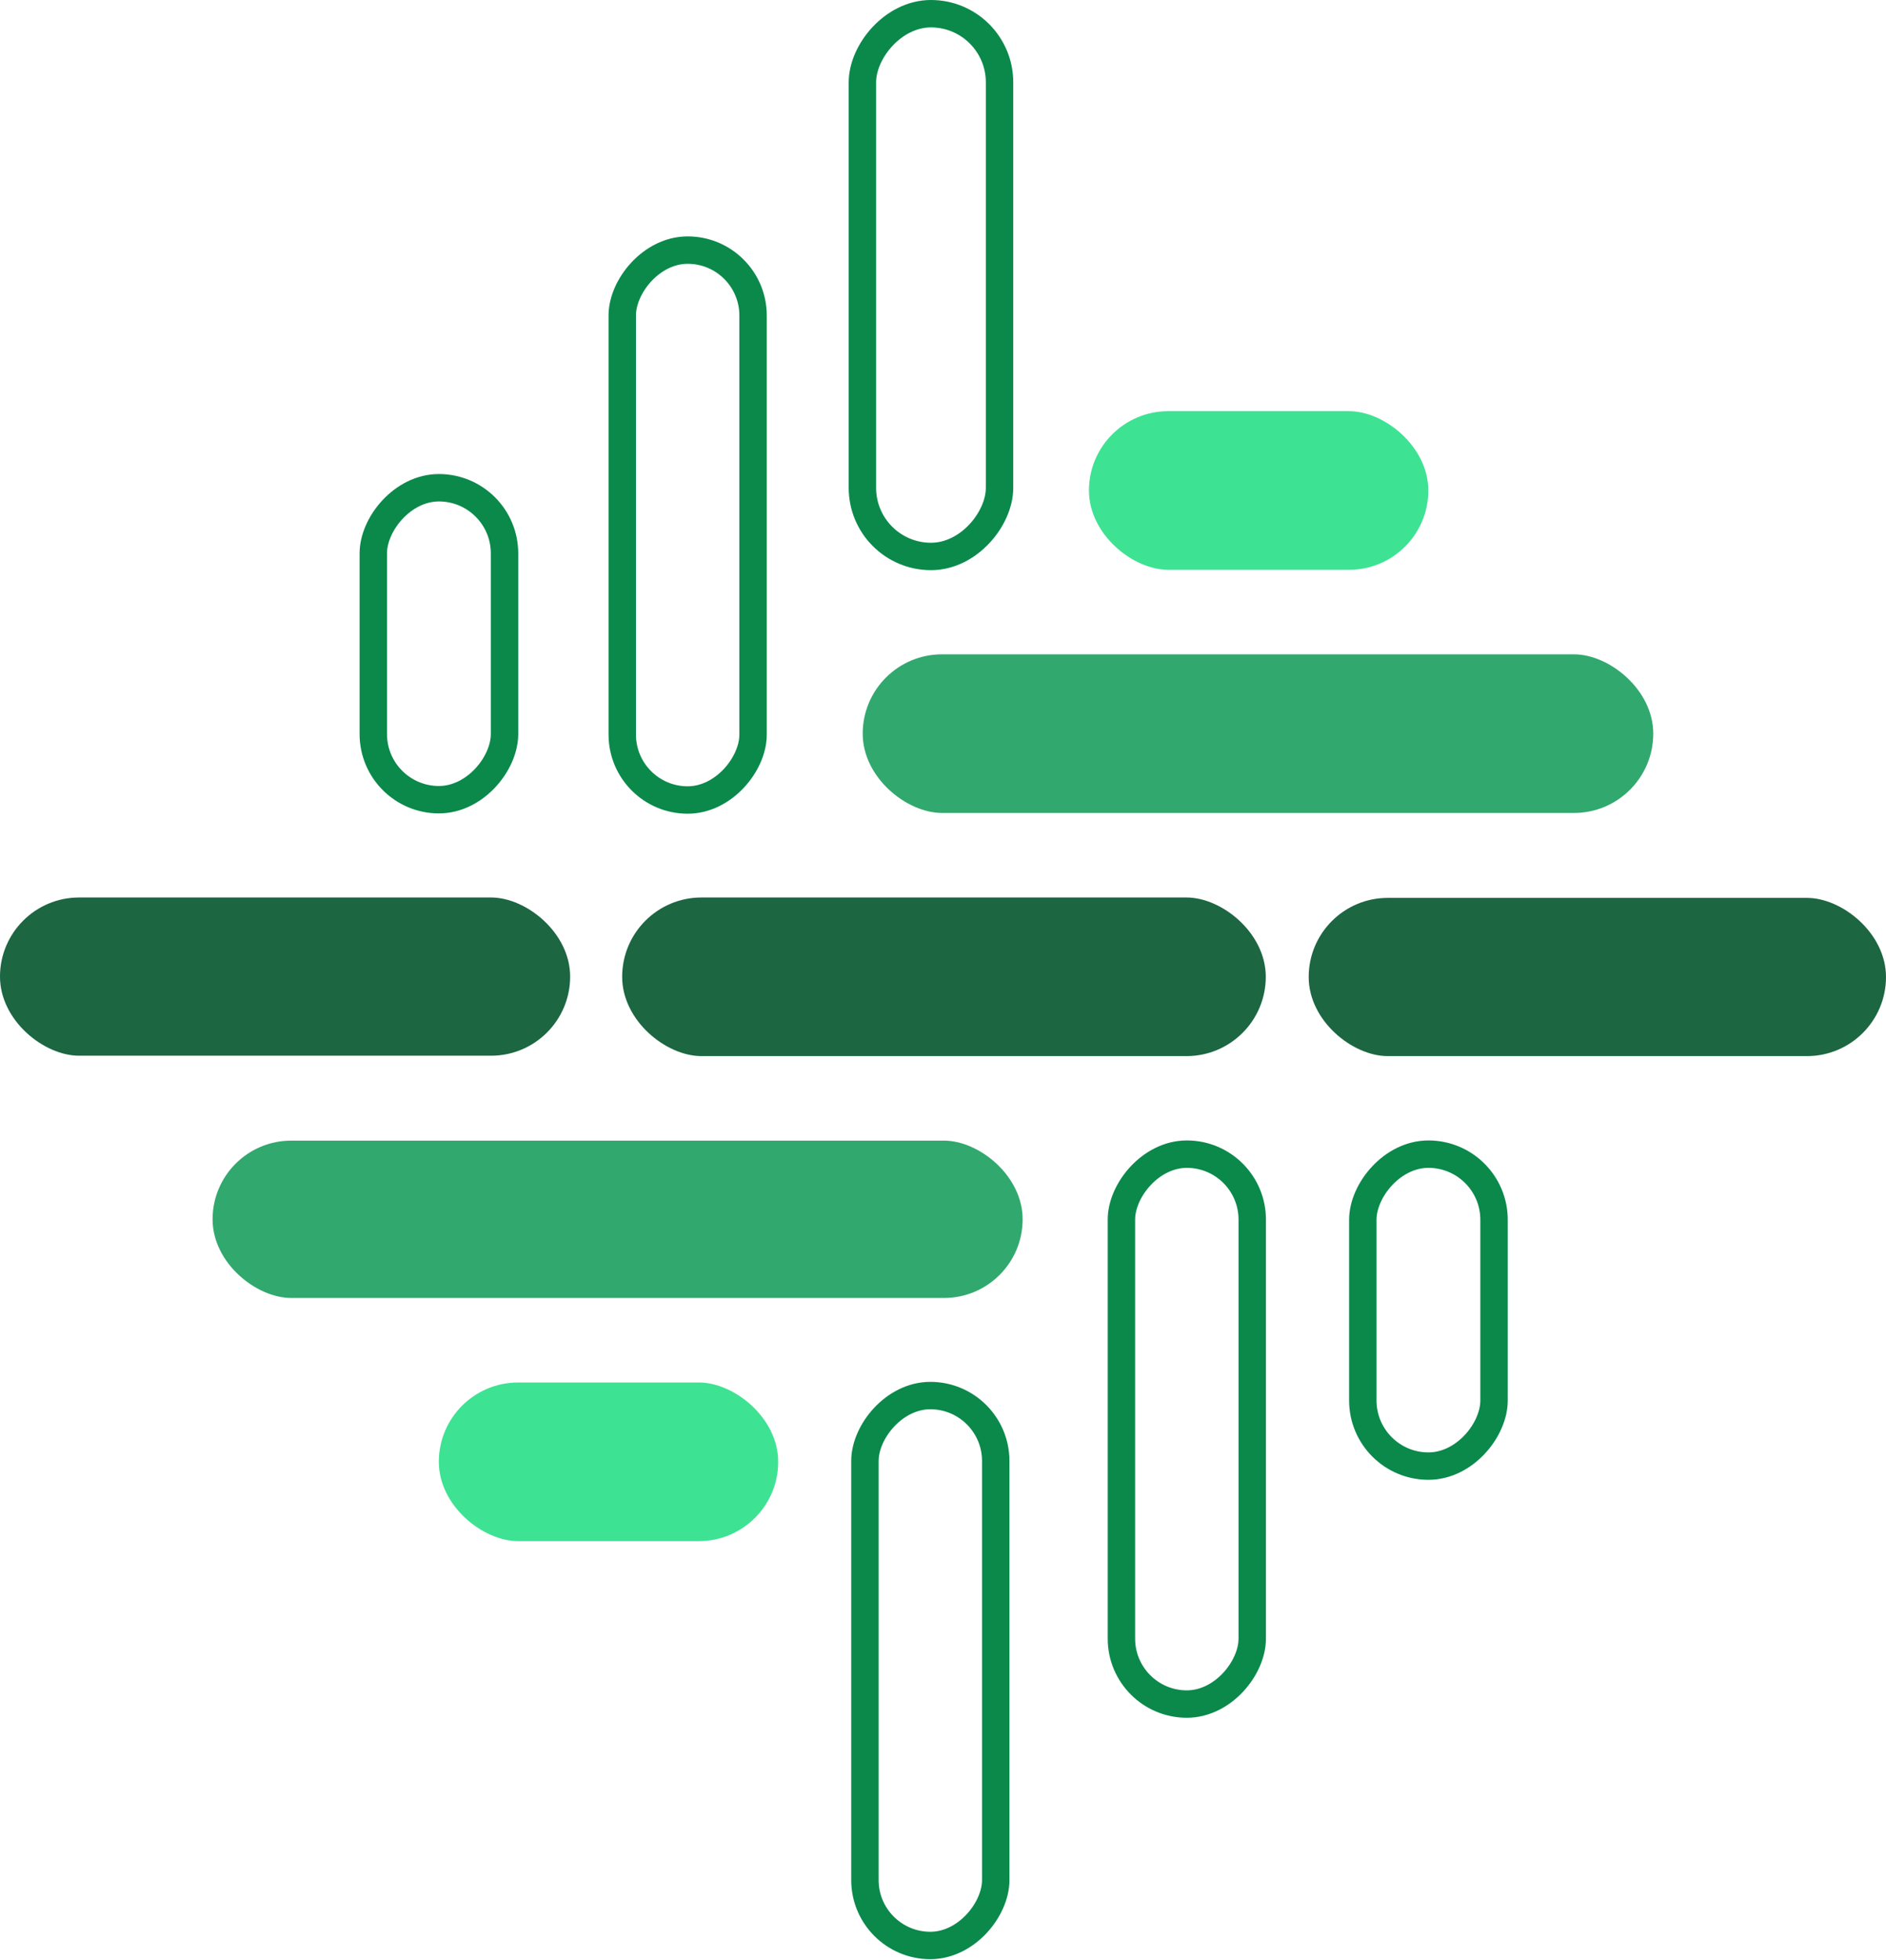 <svg width="688" height="715" viewBox="0 0 688 715" fill="none" xmlns="http://www.w3.org/2000/svg">
<rect x="5" y="-5" width="50.025" height="197.987" rx="25.013" transform="matrix(1 0 0 -1 309.6 197.987)" stroke="#0A894B" stroke-width="10"/>
<rect x="5" y="-5" width="47.72" height="200.596" rx="23.86" transform="matrix(1 0 0 -1 310.518 704.671)" stroke="#0A894B" stroke-width="10"/>
<rect x="5" y="-5" width="47.72" height="200.596" rx="23.86" transform="matrix(1 0 0 -1 221.994 286.825)" stroke="#0A894B" stroke-width="10"/>
<rect x="5" y="-5" width="47.72" height="200.596" rx="23.86" transform="matrix(1 0 0 -1 404.086 616.607)" stroke="#0A894B" stroke-width="10"/>
<rect x="5" y="-5" width="47.867" height="113.798" rx="23.934" transform="matrix(1 0 0 -1 131.178 286.715)" stroke="#0A894B" stroke-width="10"/>
<rect x="5" y="-5" width="47.867" height="113.798" rx="23.934" transform="matrix(1 0 0 -1 492.148 529.809)" stroke="#0A894B" stroke-width="10"/>
<rect width="57.867" height="234.789" rx="28.934" transform="matrix(0 -1 -1 0 461.75 385.25)" fill="#1C6642"/>
<rect width="57.72" height="207.987" rx="28.86" transform="matrix(0 -1 -1 0 207.986 385.104)" fill="#1C6642"/>
<rect width="57.72" height="210.596" rx="28.86" transform="matrix(0 -1 -1 0 688 385.25)" fill="#1C6642"/>
<rect width="57.393" height="295.502" rx="28.696" transform="matrix(0 -1 -1 0 373.051 473.473)" fill="#31A86E"/>
<rect width="57.867" height="288.387" rx="28.934" transform="matrix(0 -1 -1 0 603.096 296.552)" fill="#31A86E"/>
<rect width="57.867" height="123.798" rx="28.934" transform="matrix(0 -1 -1 0 283.879 562.171)" fill="#3EE293"/>
<rect width="57.867" height="123.798" rx="28.934" transform="matrix(0 -1 -1 0 521.039 207.854)" fill="#3EE293"/>
</svg>
